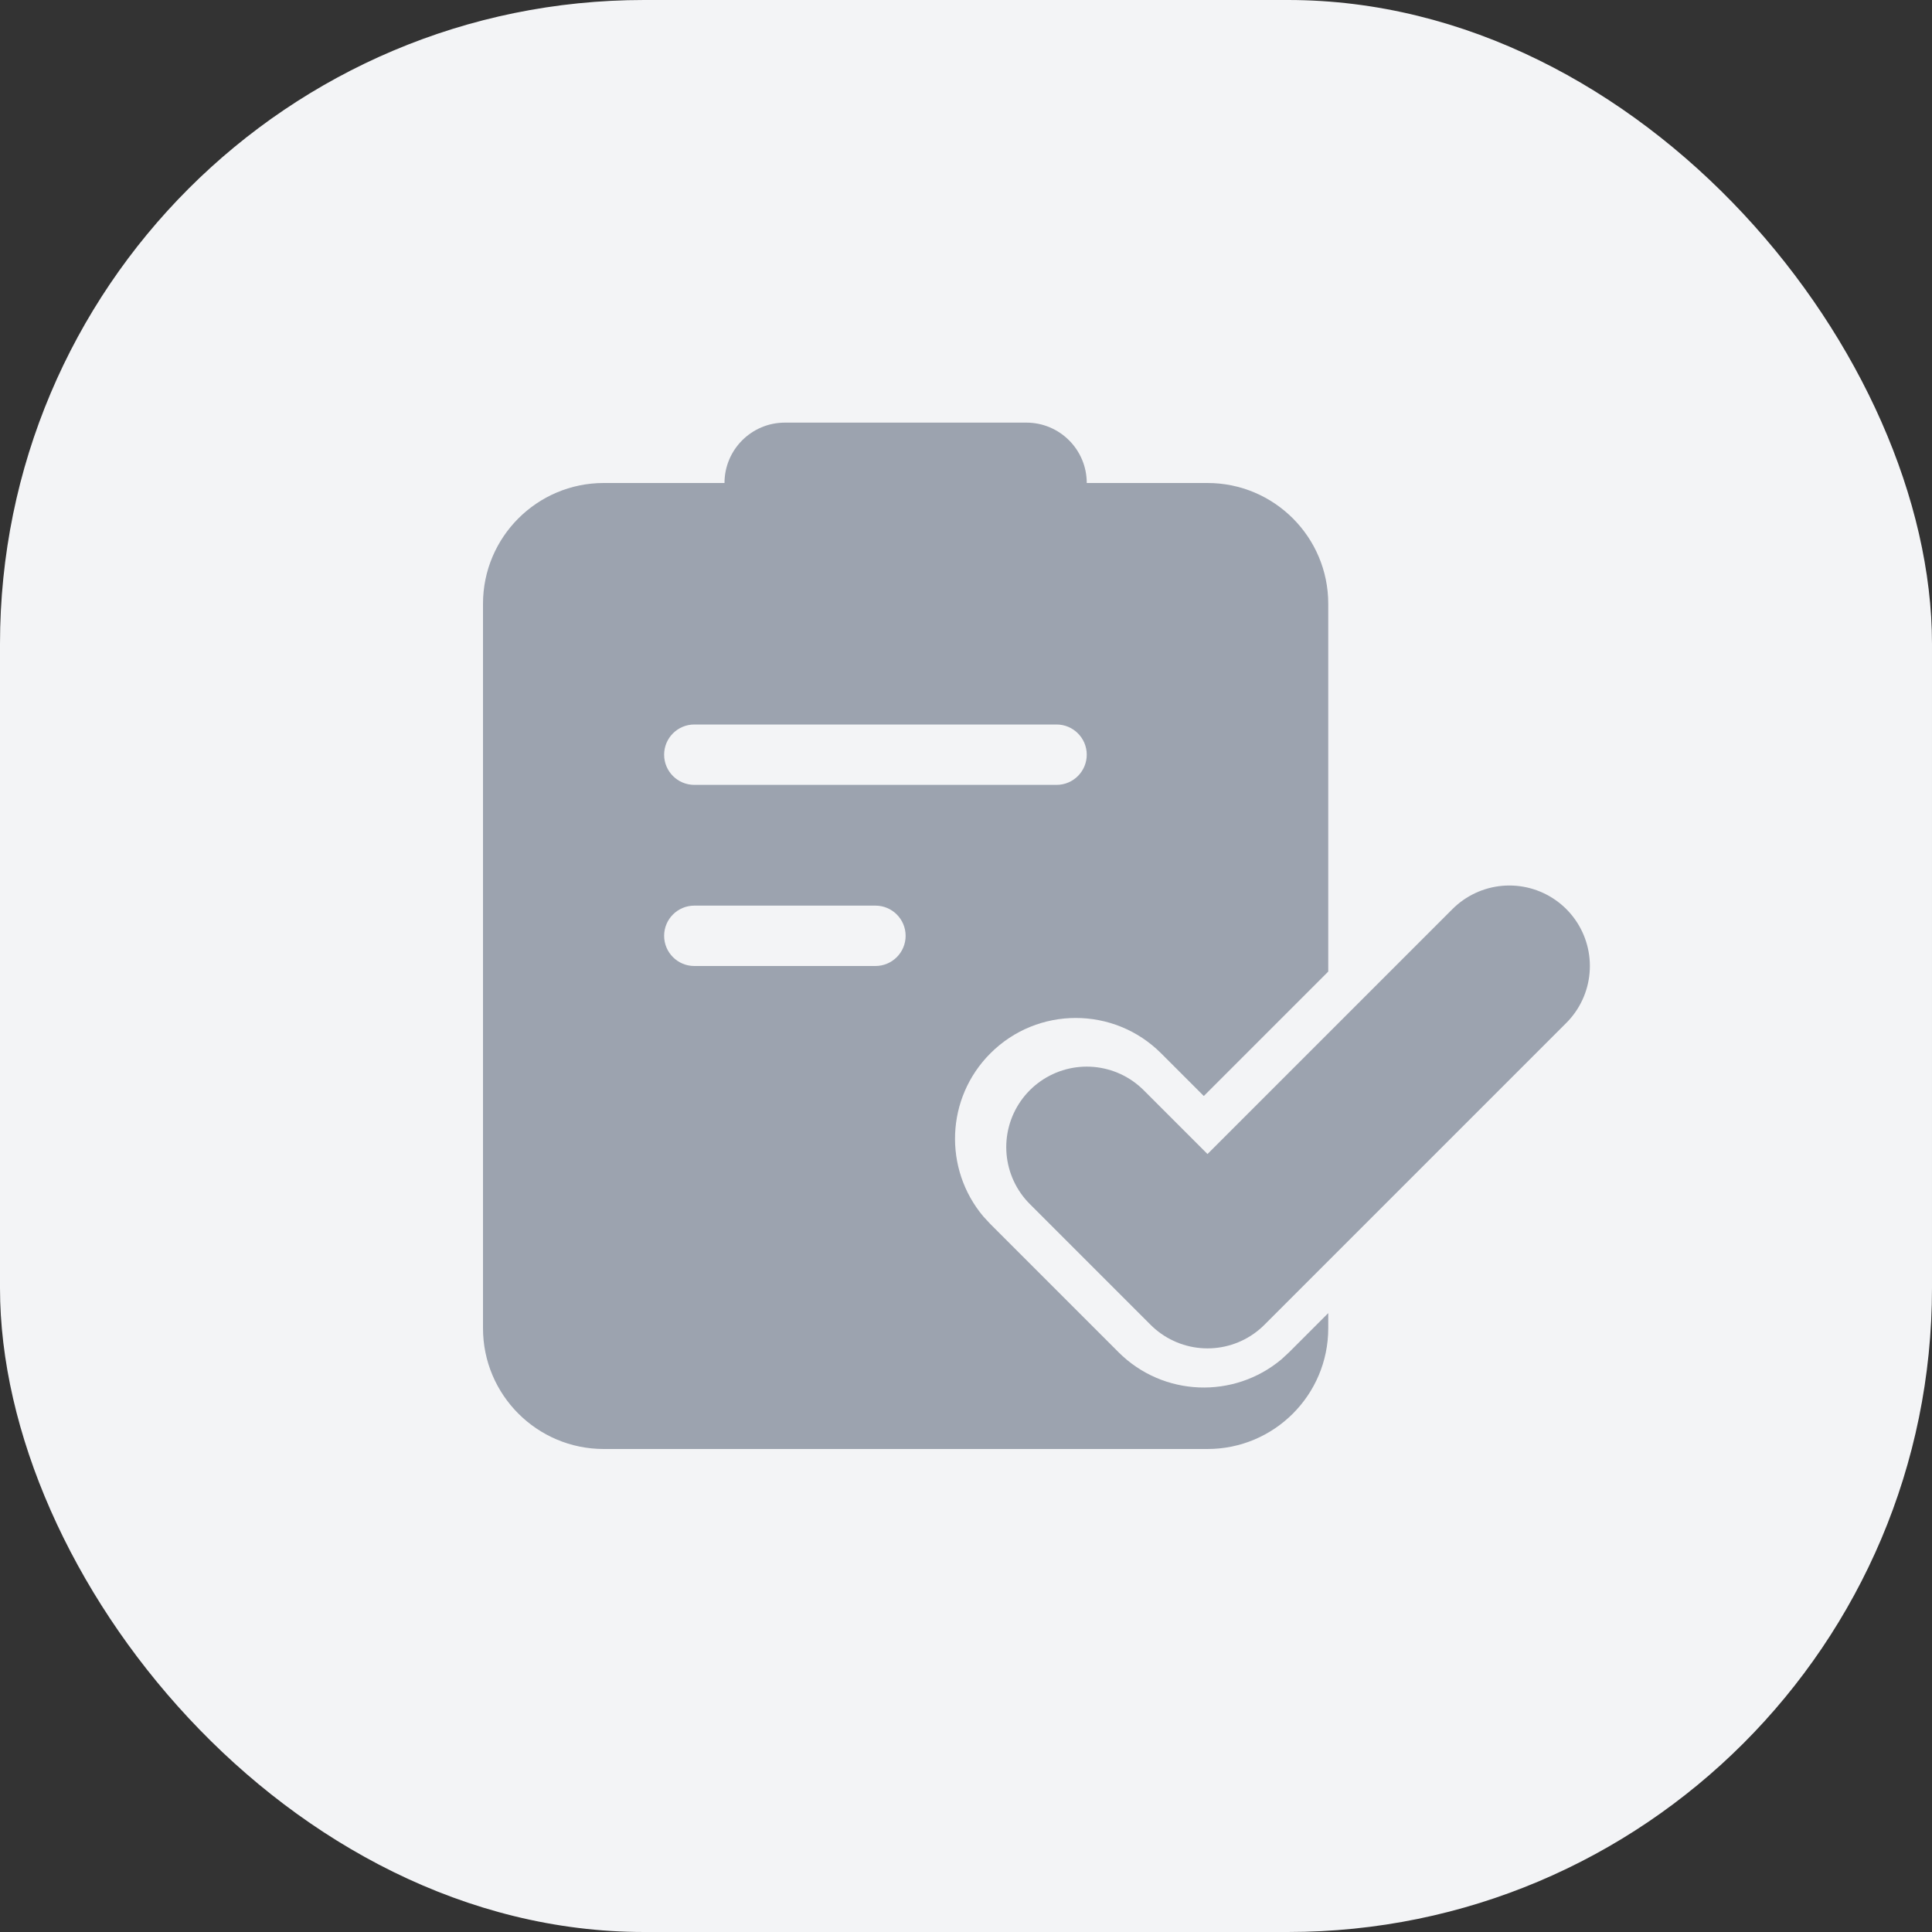 <svg width="24" height="24" viewBox="0 0 24 24" fill="none" xmlns="http://www.w3.org/2000/svg">
<rect x="0" y="0" width="24" height="24" fill="#333333" stroke="none"/>
<rect width="24" height="24" rx="8" fill="#F3F4F6"/>
<path fill-rule="evenodd" clip-rule="evenodd" d="M15 6C15.828 6 16.5 6.672 16.5 7.5V12.069L14.954 13.615L14.424 13.085C13.838 12.499 12.889 12.499 12.303 13.085C11.748 13.64 11.719 14.521 12.215 15.111L12.303 15.206L13.894 16.797C14.449 17.352 15.33 17.381 15.92 16.885L16.015 16.797L16.5 16.312V16.5C16.5 17.328 15.828 18 15 18H7.5C6.672 18 6 17.328 6 16.5V7.5C6 6.672 6.672 6 7.5 6H15ZM10.875 11.25H8.625C8.418 11.25 8.25 11.418 8.25 11.625C8.25 11.832 8.418 12 8.625 12H10.875C11.082 12 11.25 11.832 11.25 11.625C11.25 11.418 11.082 11.25 10.875 11.25ZM13.125 9H8.625C8.418 9 8.25 9.168 8.25 9.375C8.25 9.582 8.418 9.75 8.625 9.75H13.125C13.332 9.75 13.5 9.582 13.5 9.375C13.5 9.168 13.332 9 13.125 9Z" fill="#9CA3AF"/>
<path d="M12.75 5.25H9.75C9.336 5.25 9 5.586 9 6V6.75C9 7.164 9.336 7.5 9.75 7.5H12.75C13.164 7.5 13.5 7.164 13.5 6.75V6C13.5 5.586 13.164 5.25 12.75 5.25Z" fill="#9CA3AF"/>
<path d="M18.75 12L15 15.75L13.5 14.25" stroke="#9CA3AF" stroke-width="2" stroke-linecap="round" stroke-linejoin="round"/>
</svg>
